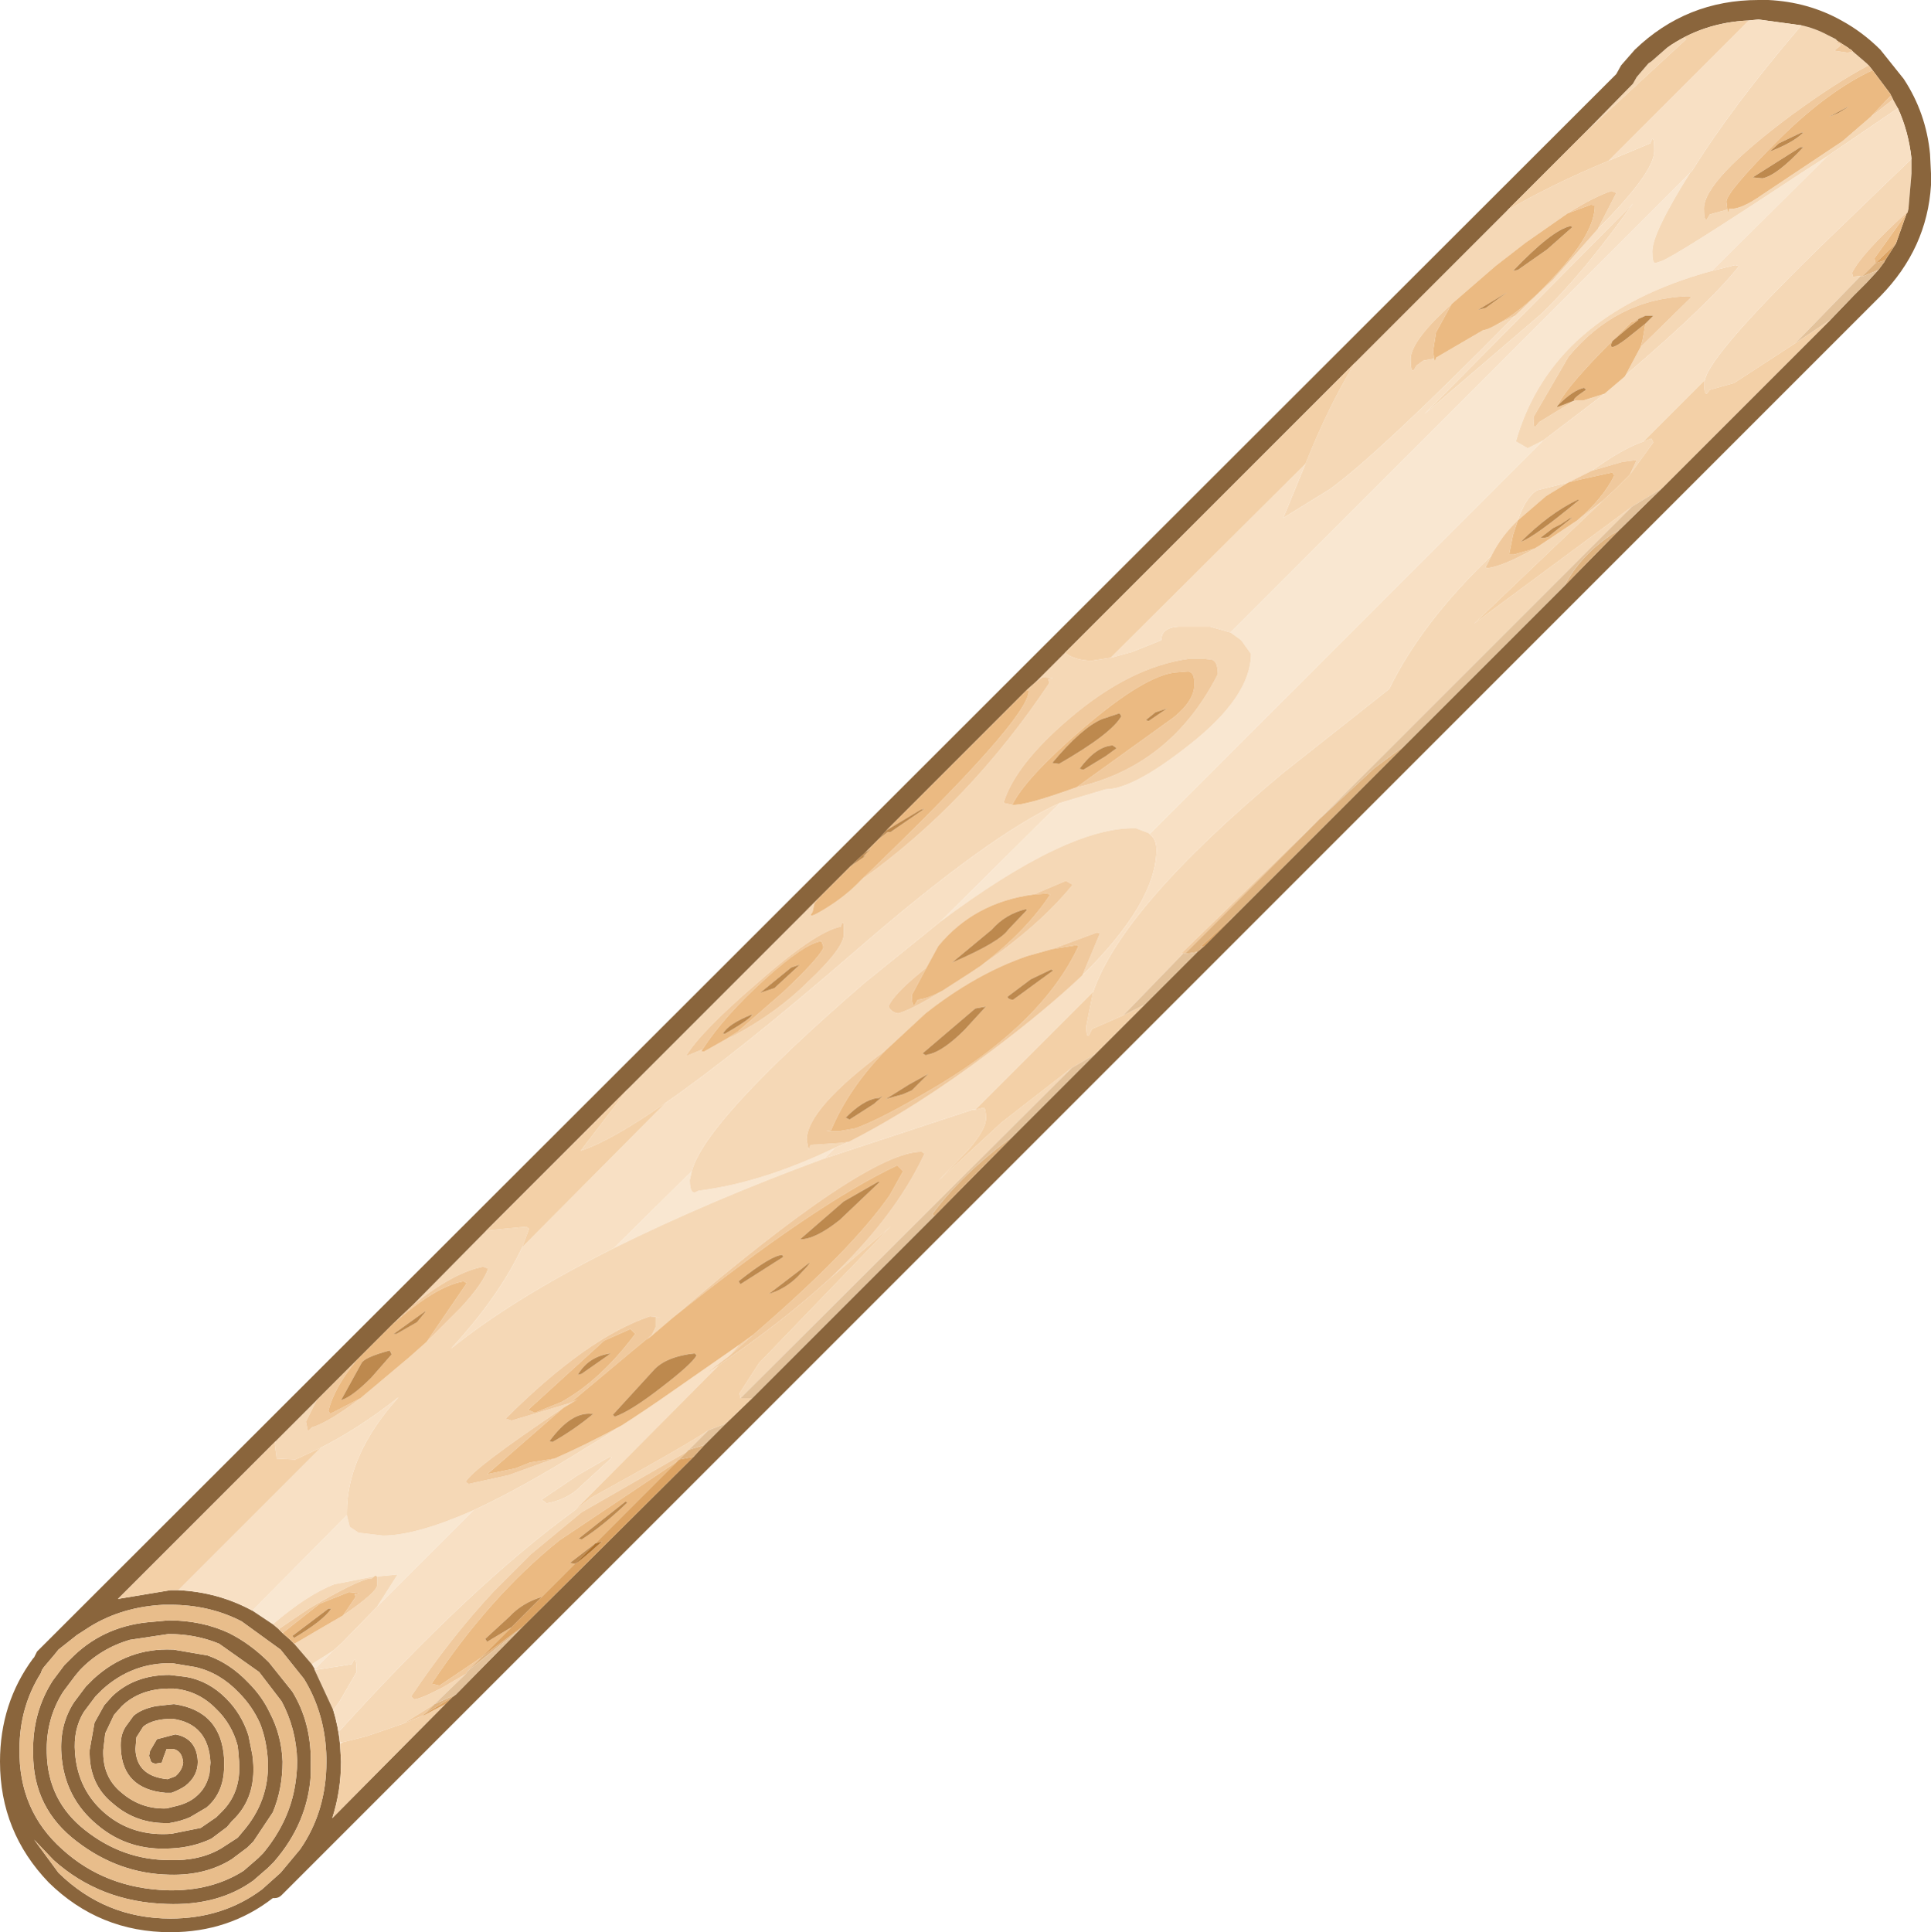 <?xml version="1.0" encoding="UTF-8" standalone="no"?>
<svg xmlns:ffdec="https://www.free-decompiler.com/flash" xmlns:xlink="http://www.w3.org/1999/xlink" ffdec:objectType="shape" height="99.15px" width="99.1px" xmlns="http://www.w3.org/2000/svg">
  <g transform="matrix(1.0, 0.0, 0.0, 1.0, 75.65, 99.4)">
    <path d="M-59.5 -13.75 L-59.65 -14.0 -58.55 -14.7 -59.5 -13.75 M-61.65 -16.05 L-62.7 -16.75 -57.85 -21.65 -57.7 -21.05 -57.25 -20.75 -56.0 -20.6 Q-54.3 -20.6 -51.35 -21.9 L-56.3 -16.95 -55.25 -18.6 -56.3 -18.5 -56.4 -18.55 -56.45 -18.5 -58.5 -18.1 Q-59.9 -17.55 -61.65 -16.05 M11.2 -90.65 L11.1 -90.55 Q9.15 -87.45 9.15 -86.5 9.15 -85.9 9.3 -85.9 L9.6 -86.0 Q10.25 -86.2 16.75 -90.5 L18.15 -91.4 12.2 -85.5 Q4.0 -83.25 2.15 -76.75 L2.75 -76.4 3.55 -76.8 -16.65 -56.6 -16.7 -56.65 -17.35 -56.9 Q-20.85 -57.0 -27.4 -52.1 L-21.25 -58.2 -18.9 -58.9 Q-17.5 -58.9 -14.65 -61.15 -11.45 -63.65 -11.45 -65.85 L-11.95 -66.55 -12.5 -66.95 11.2 -90.65 M-44.15 -35.35 L-40.15 -39.3 -40.25 -38.85 Q-40.25 -38.2 -40.0 -38.2 L-39.8 -38.3 Q-36.55 -38.7 -32.8 -40.5 L-33.35 -39.95 Q-39.2 -37.8 -44.15 -35.35" fill="#f9e7d1" fill-rule="evenodd" stroke="none"/>
    <path d="M21.5 -94.3 L21.75 -93.85 18.15 -91.4 16.75 -90.5 Q10.25 -86.2 9.6 -86.0 L9.3 -85.9 Q9.15 -85.9 9.15 -86.5 9.15 -87.45 11.1 -90.55 L11.2 -90.65 Q13.25 -93.95 16.8 -98.1 17.5 -97.95 18.15 -97.6 L18.55 -97.4 18.65 -97.3 18.6 -97.2 Q19.0 -97.15 18.6 -96.9 L18.5 -96.8 19.15 -96.7 19.45 -96.75 20.15 -96.15 20.25 -96.05 Q18.55 -95.15 16.3 -93.5 11.8 -90.15 11.8 -88.7 11.8 -88.05 11.95 -88.15 L12.1 -88.4 13.0 -88.65 13.05 -88.5 13.1 -88.7 Q13.65 -88.6 14.85 -89.45 L18.9 -92.15 20.35 -93.4 21.5 -94.3 M22.45 -91.25 L22.45 -90.55 22.45 -90.5 22.3 -88.75 22.3 -88.7 22.25 -88.5 22.2 -88.5 Q19.85 -86.35 19.4 -85.4 L19.45 -85.2 19.85 -85.25 16.5 -81.8 13.35 -79.75 12.1 -79.4 11.95 -79.2 Q11.8 -79.15 11.8 -79.8 L11.85 -79.9 Q12.1 -81.25 18.3 -87.25 L22.45 -91.25 M-58.55 -11.65 L-59.5 -13.7 -57.6 -14.0 Q-57.35 -14.6 -57.35 -13.6 L-58.25 -12.05 -58.55 -11.65 M-59.65 -14.0 L-60.55 -15.05 -60.45 -15.1 -59.0 -15.95 -58.05 -16.5 Q-56.3 -17.7 -56.3 -18.05 L-56.3 -18.5 -55.25 -18.6 -56.3 -16.95 -58.1 -15.1 -58.55 -14.7 -59.65 -14.0 M-61.35 -15.8 L-61.65 -16.05 Q-59.9 -17.55 -58.5 -18.1 L-56.45 -18.5 Q-56.6 -18.35 -56.65 -18.4 -57.35 -18.3 -59.8 -16.85 L-61.35 -15.8 M-61.5 -25.45 L-59.35 -27.6 -59.4 -27.55 -59.95 -26.45 -59.85 -25.95 -59.65 -26.15 Q-58.8 -26.4 -57.15 -27.65 L-54.65 -29.75 -53.75 -30.55 -52.0 -32.3 Q-50.85 -33.55 -50.6 -34.3 L-50.85 -34.4 Q-52.4 -34.1 -54.5 -32.4 L-50.7 -36.25 -48.65 -36.45 -48.5 -36.35 -48.85 -35.4 Q-50.05 -32.85 -52.5 -30.2 -49.4 -32.7 -44.45 -35.2 L-44.15 -35.35 Q-39.2 -37.8 -33.35 -39.95 L-25.75 -42.45 -25.6 -42.45 -25.2 -42.55 Q-25.05 -42.6 -25.05 -42.0 -25.05 -41.45 -25.95 -40.4 L-27.5 -38.8 -24.25 -41.8 -20.65 -44.6 -37.65 -27.65 -37.7 -27.9 -36.7 -29.45 -29.95 -36.45 -33.05 -33.8 Q-30.0 -36.7 -28.5 -39.6 L-28.2 -40.2 -28.35 -40.3 Q-31.2 -40.3 -41.1 -31.8 L-42.45 -30.65 -42.2 -30.9 -42.0 -31.3 -42.0 -31.8 -41.75 -31.8 -42.3 -31.85 Q-45.55 -30.75 -49.7 -26.6 L-49.4 -26.5 -46.4 -27.4 -46.0 -27.6 -46.75 -27.15 Q-51.45 -24.0 -51.75 -23.35 L-51.6 -23.25 -49.55 -23.7 -47.2 -24.55 Q-45.6 -25.25 -43.75 -26.25 -44.65 -25.65 -45.5 -25.15 -48.85 -23.05 -51.35 -21.9 -54.3 -20.6 -56.0 -20.6 L-57.25 -20.75 -57.7 -21.05 -57.85 -21.65 -57.85 -21.8 Q-57.85 -24.75 -55.2 -27.7 -57.15 -26.15 -59.2 -25.1 L-60.5 -24.5 -61.45 -24.55 -61.55 -25.3 -61.5 -25.45 M-43.4 -43.55 L-34.25 -52.7 -34.15 -52.7 -34.0 -52.95 -33.85 -53.05 -33.95 -52.6 Q-34.3 -52.15 -33.25 -52.8 -32.2 -53.45 -31.45 -54.25 -25.9 -58.2 -21.8 -64.35 L-21.85 -64.55 -21.6 -64.6 -22.15 -64.65 -22.5 -64.4 -21.0 -65.9 Q-20.45 -65.5 -19.6 -65.5 L-18.65 -65.65 -17.55 -65.95 -16.05 -66.55 Q-16.05 -67.2 -15.15 -67.25 L-13.55 -67.25 -12.5 -66.95 -11.95 -66.55 -11.45 -65.85 Q-11.45 -63.65 -14.65 -61.15 -17.5 -58.9 -18.9 -58.9 L-21.25 -58.2 Q-24.9 -56.55 -31.75 -50.6 -37.75 -45.4 -41.5 -42.8 -44.3 -40.85 -45.85 -40.35 L-43.4 -43.55 M-6.1 -80.8 L1.7 -88.6 Q3.9 -89.9 6.9 -91.15 L9.05 -92.05 Q9.25 -92.65 9.25 -91.65 9.25 -90.55 6.35 -87.65 L7.3 -89.5 7.05 -89.6 Q6.15 -89.3 4.8 -88.45 L2.65 -86.95 1.1 -85.75 -1.15 -83.8 Q-3.15 -82.0 -3.25 -81.05 L-3.25 -80.95 Q-3.25 -80.3 -3.1 -80.4 L-2.95 -80.65 -2.6 -80.9 -2.05 -81.0 -2.0 -80.85 -1.95 -81.05 0.45 -82.45 0.65 -82.5 2.1 -83.2 Q-4.9 -76.1 -7.4 -74.3 L-9.75 -72.85 -9.8 -72.8 -8.65 -75.6 Q-7.45 -78.6 -6.1 -80.8 M5.7 -92.6 L8.05 -95.0 8.15 -95.1 8.35 -95.45 8.95 -96.15 9.1 -96.25 9.9 -96.95 10.8 -97.45 10.9 -97.4 5.7 -92.6 M-27.4 -52.1 Q-20.85 -57.0 -17.35 -56.9 L-16.7 -56.65 -16.65 -56.6 Q-16.3 -56.35 -16.3 -55.8 -16.3 -53.1 -20.1 -49.35 L-19.2 -51.5 -19.35 -51.55 -21.65 -50.7 -22.9 -50.35 Q-25.55 -49.45 -28.15 -47.4 L-30.2 -45.5 Q-34.25 -42.5 -34.25 -40.9 L-34.15 -40.4 -34.05 -40.65 -32.5 -40.75 -32.1 -40.8 -32.8 -40.5 Q-36.55 -38.7 -39.8 -38.3 L-40.0 -38.2 Q-40.25 -38.2 -40.25 -38.85 L-40.15 -39.3 Q-39.45 -41.9 -31.3 -48.95 L-27.4 -52.1 M3.55 -76.8 L2.75 -76.4 2.15 -76.75 Q4.0 -83.25 12.2 -85.5 L13.4 -85.8 13.6 -85.75 Q12.15 -83.9 7.95 -80.3 L7.7 -80.05 7.75 -80.1 8.55 -81.6 11.15 -84.15 11.05 -84.2 10.9 -84.2 Q7.3 -84.05 4.85 -81.1 L3.05 -78.0 Q3.05 -77.4 3.15 -77.5 L3.35 -77.75 5.15 -78.85 5.6 -78.85 6.7 -79.2 3.55 -76.8 M5.3 -72.7 L6.6 -73.7 0.0 -67.4 8.1 -73.4 -7.9 -57.4 -15.05 -50.45 -14.9 -50.5 -18.0 -47.3 -19.6 -46.6 -19.75 -46.3 Q-19.9 -46.1 -19.9 -46.75 L-19.55 -48.5 Q-18.05 -52.85 -9.85 -59.7 L-4.35 -64.05 Q-2.7 -67.45 0.9 -70.9 L0.6 -70.3 0.65 -70.25 Q1.4 -70.3 3.1 -71.25 L3.35 -71.4 5.0 -72.5 5.3 -72.7 M8.0 -75.05 L8.35 -75.8 7.6 -75.7 6.05 -75.25 Q7.65 -76.4 8.7 -76.75 L9.1 -76.9 9.2 -76.7 8.0 -75.05 M4.85 -74.65 L3.7 -73.95 2.25 -72.7 Q2.65 -73.9 3.25 -74.25 L4.85 -74.65 M8.15 -88.95 Q5.6 -85.35 3.4 -83.25 L-2.55 -78.15 8.15 -88.95 M-38.35 -46.1 L-38.0 -46.25 Q-35.75 -47.45 -34.15 -49.05 -32.35 -50.75 -32.35 -51.45 L-32.35 -51.9 Q-32.4 -52.25 -32.5 -51.85 -33.8 -51.6 -36.85 -48.9 -39.7 -46.45 -40.45 -45.2 L-39.6 -45.55 -39.65 -45.45 -39.5 -45.45 -38.35 -46.1 M-20.4 -59.0 Q-15.55 -60.1 -13.15 -64.8 -13.15 -65.45 -13.45 -65.55 L-13.9 -65.6 -14.6 -65.6 Q-17.65 -65.2 -20.8 -62.5 -23.55 -60.15 -24.15 -58.2 L-23.7 -58.1 Q-23.05 -58.05 -20.55 -58.95 L-20.4 -59.0 M-22.6 -53.5 Q-25.65 -53.1 -27.5 -50.85 L-28.1 -49.75 Q-29.8 -48.4 -30.05 -47.75 -29.9 -47.45 -29.55 -47.4 -28.85 -47.6 -27.3 -48.55 L-25.9 -49.45 -25.3 -49.85 Q-22.3 -51.9 -20.6 -54.0 L-20.95 -54.2 -22.6 -53.5 M-40.4 -24.9 L-45.8 -21.8 -48.4 -19.65 -50.3 -17.75 Q-52.5 -15.4 -54.55 -12.35 L-54.4 -12.2 Q-54.1 -12.2 -52.95 -12.8 L-51.75 -13.5 -53.35 -11.95 -54.95 -10.95 -56.85 -10.3 -58.05 -10.0 -58.2 -10.0 -58.25 -10.55 Q-51.45 -18.05 -46.15 -21.9 L-45.3 -22.55 Q-40.4 -25.25 -39.3 -26.0 L-40.3 -25.0 -40.4 -24.9 M-44.35 -24.65 L-44.25 -24.6 -46.1 -22.9 Q-46.75 -22.4 -47.6 -22.25 L-47.85 -22.45 -46.0 -23.7 -44.35 -24.65" fill="#f5d8b6" fill-rule="evenodd" stroke="none"/>
    <path d="M20.85 -84.2 L20.2 -83.55 -61.2 -2.15 Q-61.35 -2.0 -61.55 -2.0 L-61.65 -2.0 Q-63.9 -0.25 -66.9 -0.25 -70.55 -0.25 -73.15 -2.8 -75.65 -5.4 -75.65 -9.0 -75.65 -12.0 -73.95 -14.3 L-73.9 -14.35 -73.75 -14.65 7.3 -95.6 7.55 -96.05 8.25 -96.85 Q10.9 -99.4 14.6 -99.4 L15.1 -99.4 Q17.15 -99.3 18.85 -98.35 19.95 -97.75 20.85 -96.85 L22.05 -95.35 Q23.2 -93.6 23.4 -91.5 L23.45 -90.5 23.45 -89.9 Q23.25 -86.65 20.85 -84.2 M21.4 -94.5 L21.35 -94.6 20.45 -95.8 20.25 -96.05 20.15 -96.15 19.45 -96.75 19.35 -96.85 19.25 -96.9 19.2 -96.95 18.65 -97.3 18.55 -97.4 18.15 -97.6 Q17.5 -97.95 16.8 -98.1 L14.6 -98.4 14.1 -98.35 Q11.75 -98.25 9.9 -96.95 L9.1 -96.25 8.95 -96.15 8.35 -95.45 8.15 -95.1 8.05 -95.0 5.7 -92.6 1.7 -88.6 -6.1 -80.8 -21.0 -65.9 -22.5 -64.4 -22.95 -64.0 -30.15 -56.8 -30.55 -56.35 -31.25 -55.65 -32.0 -54.95 -33.65 -53.3 -34.0 -52.95 -34.25 -52.7 -43.4 -43.55 -50.7 -36.25 -54.5 -32.4 -55.5 -31.45 -57.35 -29.6 -59.35 -27.6 -61.5 -25.45 -69.6 -17.35 -66.9 -17.8 -66.5 -17.8 Q-64.45 -17.7 -62.7 -16.75 L-61.65 -16.05 -61.35 -15.8 -61.15 -15.6 -60.75 -15.25 -60.55 -15.05 -59.65 -14.0 -59.5 -13.75 -59.5 -13.7 -58.55 -11.65 Q-58.3 -10.85 -58.2 -9.9 L-58.15 -9.0 Q-58.15 -7.5 -58.6 -6.1 L-52.8 -11.95 -52.45 -12.3 -52.25 -12.45 -48.95 -15.8 -48.8 -15.95 -40.05 -24.65 -39.5 -25.25 -38.4 -26.35 -37.05 -27.65 -27.7 -37.0 -23.65 -41.1 -19.45 -45.3 -16.9 -47.85 -14.2 -50.55 -13.85 -50.85 -12.15 -52.55 -3.55 -61.15 4.65 -69.35 7.4 -72.15 9.65 -74.35 18.3 -83.0 19.5 -84.25 20.15 -84.9 20.75 -85.55 21.05 -85.95 21.1 -86.05 21.65 -86.9 22.2 -88.45 22.25 -88.5 22.3 -88.7 22.3 -88.75 22.45 -90.5 22.45 -90.55 22.45 -91.25 Q22.3 -92.65 21.75 -93.85 L21.5 -94.3 21.4 -94.5 M-67.6 -10.15 L-66.65 -10.4 Q-65.55 -10.2 -65.5 -9.0 -65.5 -8.25 -66.15 -7.75 -66.45 -7.55 -66.85 -7.4 L-66.95 -7.4 -67.15 -7.4 Q-69.35 -7.6 -69.45 -9.65 -69.5 -10.35 -69.2 -10.8 L-68.8 -11.35 Q-68.4 -11.7 -67.65 -11.85 L-66.75 -11.95 -66.7 -11.95 Q-64.3 -11.6 -64.15 -9.15 L-64.15 -8.95 Q-64.1 -7.45 -65.05 -6.65 L-65.9 -6.15 Q-66.35 -5.95 -66.95 -5.85 L-67.0 -5.85 Q-68.65 -5.8 -69.85 -6.85 -71.1 -7.85 -71.05 -9.6 L-70.8 -11.0 -70.3 -11.9 -69.9 -12.35 Q-68.75 -13.45 -66.95 -13.45 L-66.1 -13.35 Q-64.95 -13.15 -64.05 -12.25 -63.25 -11.45 -62.9 -10.35 L-62.7 -9.35 Q-62.4 -7.2 -63.75 -5.95 L-64.0 -5.65 -64.8 -5.05 Q-65.75 -4.6 -66.85 -4.55 -69.05 -4.4 -70.65 -5.75 -72.35 -7.15 -72.5 -9.4 -72.6 -10.9 -71.85 -12.05 L-71.25 -12.85 -70.85 -13.25 Q-69.1 -14.85 -66.8 -14.75 L-66.75 -14.75 -65.0 -14.45 Q-63.85 -14.05 -62.9 -13.05 -62.2 -12.35 -61.8 -11.5 -61.2 -10.35 -61.15 -9.0 -61.15 -7.6 -61.65 -6.4 L-62.65 -4.9 -62.95 -4.6 -63.75 -4.0 Q-65.1 -3.15 -66.95 -3.2 -69.55 -3.25 -71.7 -4.9 -73.95 -6.6 -73.95 -9.4 L-73.95 -9.45 Q-74.0 -11.5 -72.95 -13.15 L-72.35 -13.95 -72.05 -14.25 Q-70.45 -15.9 -68.1 -16.15 L-67.0 -16.25 Q-65.3 -16.25 -63.9 -15.6 -62.8 -15.05 -61.85 -14.1 L-60.65 -12.6 Q-59.7 -11.05 -59.7 -9.05 L-59.7 -8.35 Q-59.85 -5.85 -61.6 -3.85 L-61.9 -3.55 -62.65 -2.9 Q-64.45 -1.6 -67.1 -1.7 -70.5 -1.8 -72.9 -3.95 L-73.9 -5.0 -72.65 -3.3 Q-70.25 -0.95 -66.9 -0.95 -64.2 -0.95 -62.2 -2.45 L-61.25 -3.3 -60.25 -4.5 Q-58.9 -6.45 -58.9 -9.0 L-58.9 -9.2 Q-58.95 -11.45 -60.05 -13.25 L-61.25 -14.75 -63.25 -16.2 Q-64.9 -17.05 -66.9 -17.05 L-67.25 -17.05 Q-69.35 -16.95 -71.0 -15.95 L-71.7 -15.5 -72.65 -14.75 -72.85 -14.5 -73.4 -13.85 -73.5 -13.7 -73.55 -13.55 Q-74.65 -11.8 -74.65 -9.65 -74.7 -6.5 -72.45 -4.5 -70.25 -2.5 -67.05 -2.4 -64.8 -2.35 -63.15 -3.4 L-62.4 -4.05 -62.15 -4.3 Q-60.9 -5.8 -60.55 -7.55 -60.4 -8.3 -60.4 -9.05 -60.45 -10.7 -61.2 -12.1 L-62.35 -13.6 -64.4 -15.05 Q-65.6 -15.55 -67.0 -15.55 L-69.0 -15.25 Q-70.5 -14.8 -71.55 -13.7 L-71.8 -13.4 -72.4 -12.6 Q-73.3 -11.2 -73.25 -9.45 -73.2 -7.0 -71.3 -5.5 -69.35 -3.95 -66.95 -3.95 -65.4 -3.9 -64.3 -4.55 L-63.45 -5.1 -63.2 -5.4 Q-61.85 -6.95 -61.9 -8.95 -61.95 -10.05 -62.3 -10.95 -62.7 -11.85 -63.4 -12.55 -64.35 -13.55 -65.6 -13.85 L-66.8 -14.05 Q-68.85 -14.1 -70.4 -12.7 L-70.75 -12.35 -71.35 -11.55 Q-71.9 -10.65 -71.8 -9.45 -71.65 -7.5 -70.2 -6.3 -68.8 -5.15 -66.85 -5.3 L-65.35 -5.6 -64.55 -6.15 -64.25 -6.45 Q-63.2 -7.5 -63.4 -9.25 L-63.4 -9.3 -63.45 -9.8 Q-63.75 -10.95 -64.6 -11.75 -65.5 -12.65 -66.75 -12.75 L-66.95 -12.75 Q-68.45 -12.75 -69.4 -11.85 L-69.8 -11.4 -70.25 -10.45 -70.35 -9.6 Q-70.4 -8.2 -69.4 -7.4 -68.4 -6.55 -67.1 -6.6 L-66.5 -6.75 Q-65.95 -6.9 -65.6 -7.2 -65.05 -7.65 -64.9 -8.4 L-64.85 -8.95 Q-64.95 -10.95 -66.8 -11.2 -67.8 -11.2 -68.3 -10.8 L-68.65 -10.25 -68.7 -9.65 Q-68.65 -8.25 -67.05 -8.1 L-66.65 -8.25 Q-66.3 -8.55 -66.25 -8.95 -66.3 -9.55 -66.75 -9.65 L-66.8 -9.65 -67.1 -9.65 -67.25 -9.25 -67.35 -8.95 -67.65 -8.9 Q-67.8 -8.9 -67.9 -9.0 L-68.0 -9.3 -67.95 -9.55 -67.6 -10.15" fill="#8a653c" fill-rule="evenodd" stroke="none"/>
    <path d="M21.75 -93.85 Q22.3 -92.65 22.45 -91.25 L18.3 -87.25 Q12.1 -81.25 11.85 -79.9 L8.7 -76.75 Q7.65 -76.4 6.05 -75.25 L4.85 -74.65 3.25 -74.25 Q2.65 -73.9 2.25 -72.7 1.4 -71.9 0.9 -70.9 -2.7 -67.45 -4.35 -64.05 L-9.85 -59.7 Q-18.05 -52.85 -19.55 -48.5 L-25.6 -42.45 -25.75 -42.45 -33.35 -39.95 -32.8 -40.5 -32.1 -40.8 Q-28.65 -42.55 -24.8 -45.45 -22.0 -47.55 -20.1 -49.35 -16.3 -53.1 -16.3 -55.8 -16.3 -56.35 -16.65 -56.6 L3.55 -76.8 6.7 -79.2 7.7 -80.05 7.95 -80.3 Q12.15 -83.9 13.6 -85.75 L13.4 -85.8 12.2 -85.5 18.15 -91.4 21.75 -93.85 M-58.2 -9.9 Q-58.3 -10.85 -58.55 -11.65 L-58.25 -12.05 -57.35 -13.6 Q-57.35 -14.6 -57.6 -14.0 L-59.5 -13.7 -59.5 -13.75 -58.55 -14.7 -58.1 -15.1 -56.3 -16.95 -51.35 -21.9 Q-48.85 -23.05 -45.5 -25.15 -44.65 -25.65 -43.75 -26.25 -42.5 -27.05 -41.15 -28.0 L-37.7 -30.4 -38.25 -29.8 -39.5 -28.85 -39.35 -28.95 -38.75 -29.35 -46.15 -21.9 Q-51.45 -18.05 -58.25 -10.55 L-58.2 -10.0 -58.05 -10.0 -58.2 -9.9 M-62.7 -16.75 Q-64.45 -17.7 -66.5 -17.8 L-59.2 -25.1 Q-57.15 -26.15 -55.2 -27.7 -57.85 -24.75 -57.85 -21.8 L-57.85 -21.65 -62.7 -16.75 M14.1 -98.35 L14.6 -98.4 16.8 -98.1 Q13.25 -93.95 11.2 -90.65 L-12.5 -66.95 -13.55 -67.25 -15.15 -67.25 Q-16.05 -67.2 -16.05 -66.55 L-17.55 -65.95 -18.65 -65.65 -8.65 -75.6 -9.8 -72.8 -9.75 -72.85 -7.4 -74.3 Q-4.9 -76.1 2.1 -83.2 L4.05 -85.05 6.35 -87.65 Q9.25 -90.55 9.25 -91.65 9.25 -92.65 9.05 -92.05 L6.9 -91.15 14.1 -98.35 M-21.25 -58.2 L-27.4 -52.1 -31.3 -48.95 Q-39.45 -41.9 -40.15 -39.3 L-44.15 -35.35 -44.45 -35.2 Q-49.4 -32.7 -52.5 -30.2 -50.05 -32.85 -48.85 -35.4 L-41.5 -42.8 Q-37.75 -45.4 -31.75 -50.6 -24.9 -56.55 -21.25 -58.2 M8.15 -88.95 L-2.55 -78.15 3.4 -83.25 Q5.6 -85.35 8.15 -88.95 M-44.35 -24.65 L-46.0 -23.7 -47.85 -22.45 -47.6 -22.25 Q-46.75 -22.4 -46.1 -22.9 L-44.25 -24.6 -44.35 -24.65" fill="#f8e0c4" fill-rule="evenodd" stroke="none"/>
    <path d="M18.3 -83.0 L9.65 -74.35 8.1 -73.4 0.0 -67.4 6.6 -73.7 7.25 -74.3 8.0 -75.05 9.2 -76.7 9.1 -76.9 8.7 -76.75 11.85 -79.9 11.8 -79.8 Q11.8 -79.15 11.95 -79.2 L12.1 -79.4 13.35 -79.75 16.5 -81.8 18.3 -83.0 M-16.9 -47.85 L-19.45 -45.3 -20.65 -44.6 -24.25 -41.8 -27.5 -38.8 -25.95 -40.4 Q-25.05 -41.45 -25.05 -42.0 -25.05 -42.6 -25.2 -42.55 L-25.6 -42.45 -19.55 -48.5 -19.9 -46.75 Q-19.9 -46.1 -19.75 -46.3 L-19.6 -46.6 -18.0 -47.3 -16.9 -47.85 M-37.05 -27.65 L-38.4 -26.35 -39.3 -26.0 Q-40.4 -25.25 -45.3 -22.55 L-46.15 -21.9 -38.75 -29.35 Q-35.45 -31.6 -33.05 -33.8 L-29.95 -36.45 -36.7 -29.45 -37.7 -27.9 -37.65 -27.65 -37.05 -27.65 M-52.8 -11.95 L-58.6 -6.1 Q-58.15 -7.5 -58.15 -9.0 L-58.2 -9.9 -58.05 -10.0 -56.85 -10.3 -54.95 -10.95 -54.1 -11.3 -53.95 -11.35 -52.8 -11.95 M-66.5 -17.8 L-66.9 -17.8 -69.6 -17.35 -61.5 -25.45 -61.55 -25.3 -61.45 -24.55 -60.5 -24.5 -59.2 -25.1 -66.5 -17.8 M-50.7 -36.25 L-43.4 -43.55 -45.85 -40.35 Q-44.3 -40.85 -41.5 -42.8 L-48.85 -35.4 -48.5 -36.35 -48.65 -36.45 -50.7 -36.25 M-21.0 -65.9 L-6.1 -80.8 Q-7.45 -78.6 -8.65 -75.6 L-18.65 -65.65 -19.6 -65.5 Q-20.45 -65.5 -21.0 -65.9 M1.7 -88.6 L5.7 -92.6 10.9 -97.4 10.8 -97.45 9.9 -96.95 Q11.75 -98.25 14.1 -98.35 L6.9 -91.15 Q3.9 -89.9 1.7 -88.6 M-38.25 -29.8 L-37.7 -30.4 -37.0 -30.9 -38.25 -29.8" fill="#f3d0a7" fill-rule="evenodd" stroke="none"/>
    <path d="M21.4 -94.5 L21.5 -94.3 20.35 -93.4 21.2 -94.3 21.4 -94.5 M22.25 -88.5 L22.2 -88.45 20.55 -86.15 20.6 -85.9 19.9 -85.2 19.85 -85.25 19.45 -85.2 19.4 -85.4 Q19.85 -86.35 22.2 -88.5 L22.25 -88.5 M-61.15 -15.6 L-61.35 -15.8 -59.8 -16.85 Q-57.35 -18.3 -56.65 -18.4 -56.6 -18.35 -56.45 -18.5 L-56.4 -18.55 -56.3 -18.5 -56.3 -18.05 Q-56.3 -17.7 -58.05 -16.5 L-57.4 -17.45 -57.45 -17.6 -57.2 -17.65 -57.75 -17.7 -59.25 -17.1 -61.15 -15.6 M-59.35 -27.6 L-57.35 -29.6 Q-58.5 -28.2 -58.8 -27.0 L-58.7 -26.85 -57.15 -27.65 Q-58.8 -26.4 -59.65 -26.15 L-59.85 -25.95 -59.95 -26.45 -59.4 -27.55 -59.35 -27.6 M-55.5 -31.45 L-54.5 -32.4 Q-52.4 -34.1 -50.85 -34.4 L-50.6 -34.3 Q-50.85 -33.55 -52.0 -32.3 L-53.75 -30.55 -51.7 -33.55 -51.85 -33.65 Q-53.3 -33.4 -55.5 -31.45 M-34.25 -52.7 L-34.0 -52.95 -33.65 -53.3 -33.85 -53.05 -34.0 -52.95 -34.15 -52.7 -34.25 -52.7 M-22.95 -64.0 L-22.5 -64.4 -22.15 -64.65 -21.6 -64.6 -21.85 -64.55 -21.8 -64.35 Q-25.9 -58.2 -31.45 -54.25 -22.85 -62.5 -22.85 -63.95 L-22.95 -64.0 M18.65 -97.3 L19.2 -96.95 19.25 -96.9 19.35 -96.85 19.45 -96.75 19.15 -96.7 18.5 -96.8 18.6 -96.9 Q19.0 -97.15 18.6 -97.2 L18.65 -97.3 M20.25 -96.05 L20.45 -95.8 Q18.2 -94.75 15.75 -92.35 12.95 -89.55 12.95 -89.05 L13.0 -88.65 12.1 -88.4 11.95 -88.15 Q11.8 -88.05 11.8 -88.7 11.8 -90.15 16.3 -93.5 18.55 -95.15 20.25 -96.05 M4.8 -88.45 Q6.15 -89.3 7.05 -89.6 L7.3 -89.5 6.35 -87.65 4.05 -85.05 2.1 -83.2 0.65 -82.5 Q2.3 -83.2 4.15 -85.25 6.2 -87.45 6.2 -88.85 L6.0 -88.9 4.8 -88.45 M8.25 -82.95 L8.2 -82.9 8.15 -82.9 8.1 -82.9 Q4.75 -79.65 4.3 -78.6 L4.25 -78.5 5.15 -78.85 3.35 -77.75 3.15 -77.5 Q3.05 -77.4 3.05 -78.0 L4.85 -81.1 Q7.3 -84.05 10.9 -84.2 L11.05 -84.2 11.15 -84.15 8.55 -81.6 8.65 -81.95 8.8 -82.8 9.2 -83.2 8.8 -83.2 8.25 -82.95 M-2.05 -81.0 L-2.6 -80.9 -2.95 -80.65 -3.1 -80.4 Q-3.25 -80.3 -3.25 -80.95 L-3.25 -81.05 Q-3.15 -82.0 -1.15 -83.8 L-1.95 -82.35 -2.1 -81.4 -2.05 -81.0 M5.3 -72.7 Q6.6 -73.8 7.2 -75.0 L7.1 -75.15 7.05 -75.15 5.45 -74.8 4.85 -74.65 6.05 -75.25 7.6 -75.7 8.35 -75.8 8.0 -75.05 7.25 -74.3 6.6 -73.7 5.3 -72.7 M2.25 -72.7 L2.0 -71.95 1.8 -70.95 2.05 -70.95 3.1 -71.25 Q1.4 -70.3 0.65 -70.25 L0.6 -70.3 0.9 -70.9 Q1.4 -71.9 2.25 -72.7 M-14.9 -50.5 L-15.05 -50.45 -7.9 -57.4 -14.85 -50.45 -14.9 -50.5 M-38.35 -46.1 L-37.8 -46.45 -35.45 -48.5 Q-33.65 -50.2 -33.4 -50.75 L-33.4 -50.85 -33.5 -51.1 Q-34.35 -51.0 -36.4 -49.15 -38.5 -47.25 -39.6 -45.55 L-40.45 -45.2 Q-39.7 -46.45 -36.85 -48.9 -33.8 -51.6 -32.5 -51.85 -32.4 -52.25 -32.35 -51.9 L-32.35 -51.45 Q-32.35 -50.75 -34.15 -49.05 -35.75 -47.45 -38.0 -46.25 L-38.35 -46.1 M-23.7 -58.1 L-24.15 -58.2 Q-23.55 -60.15 -20.8 -62.5 -17.65 -65.2 -14.6 -65.6 L-13.9 -65.6 -13.45 -65.55 Q-13.15 -65.45 -13.15 -64.8 -15.55 -60.1 -20.4 -59.0 L-15.4 -62.6 Q-14.35 -63.45 -14.35 -64.3 -14.35 -64.8 -14.55 -64.9 L-14.65 -64.95 -15.3 -64.9 Q-16.9 -64.75 -20.1 -62.0 -23.05 -59.45 -23.7 -58.1 M-22.6 -53.5 L-20.95 -54.2 -20.6 -54.0 Q-22.3 -51.9 -25.3 -49.85 -23.0 -51.6 -21.75 -53.5 L-21.95 -53.55 -22.6 -53.5 M-27.3 -48.55 Q-28.85 -47.6 -29.55 -47.4 -29.9 -47.45 -30.05 -47.75 -29.8 -48.4 -28.1 -49.75 L-28.85 -48.35 Q-28.85 -47.7 -28.7 -47.85 L-28.55 -48.1 Q-28.05 -48.15 -27.3 -48.55 M-30.2 -45.5 Q-32.1 -43.55 -33.0 -41.4 -33.6 -41.35 -32.6 -41.35 L-31.75 -41.5 Q-30.35 -42.0 -27.35 -43.8 -22.1 -47.0 -20.3 -50.85 L-20.4 -50.9 -21.65 -50.7 -19.35 -51.55 -19.2 -51.5 -20.1 -49.35 Q-22.0 -47.55 -24.8 -45.45 -28.65 -42.55 -32.1 -40.8 L-32.5 -40.75 -34.05 -40.65 -34.15 -40.4 -34.25 -40.9 Q-34.25 -42.5 -30.2 -45.5 M-46.4 -27.4 L-49.4 -26.5 -49.7 -26.6 Q-45.55 -30.75 -42.3 -31.85 L-41.75 -31.8 -42.0 -31.8 -42.0 -31.3 -42.2 -30.9 -43.05 -30.2 -46.4 -27.4 M-41.1 -31.8 Q-31.2 -40.3 -28.35 -40.3 L-28.2 -40.2 -28.5 -39.6 Q-30.0 -36.7 -33.05 -33.8 -35.45 -31.6 -38.75 -29.35 L-39.35 -28.95 -39.5 -28.85 -38.25 -29.8 -37.0 -30.9 Q-31.95 -35.25 -30.0 -38.05 L-29.3 -39.3 -29.6 -39.6 Q-33.85 -37.6 -41.1 -31.8 M-46.85 -27.45 Q-44.85 -28.55 -43.05 -30.95 L-43.3 -31.2 -44.65 -30.6 -48.55 -27.05 -48.2 -26.9 -46.85 -27.45 M-47.2 -24.55 L-49.55 -23.7 -51.6 -23.25 -51.75 -23.35 Q-51.45 -24.0 -46.75 -27.15 L-50.65 -23.75 -49.2 -24.05 -48.45 -24.35 -47.2 -24.55 M-40.8 -24.5 L-40.9 -24.4 -46.95 -20.35 Q-50.5 -17.5 -53.5 -13.0 L-53.1 -12.9 -50.95 -14.35 -51.65 -13.65 -51.75 -13.5 -52.95 -12.8 Q-54.1 -12.2 -54.4 -12.2 L-54.55 -12.35 Q-52.5 -15.4 -50.3 -17.75 L-48.4 -19.65 -45.8 -21.8 -40.4 -24.9 -40.8 -24.5 M-53.9 -11.4 L-54.1 -11.3 -54.95 -10.95 -53.35 -11.95 -53.85 -11.45 -53.9 -11.4" fill="#f0c99d" fill-rule="evenodd" stroke="none"/>
    <path d="M20.45 -95.8 L21.35 -94.6 21.4 -94.5 21.2 -94.3 20.35 -93.4 18.9 -92.15 14.85 -89.45 Q13.65 -88.6 13.1 -88.7 L13.05 -88.5 13.0 -88.65 12.95 -89.05 Q12.95 -89.55 15.75 -92.35 18.2 -94.75 20.45 -95.8 M22.2 -88.45 L21.65 -86.9 20.6 -85.9 20.55 -86.15 22.2 -88.45 M-60.55 -15.05 L-60.75 -15.25 -61.15 -15.6 -59.25 -17.1 -57.75 -17.7 -57.2 -17.65 -57.45 -17.6 -57.4 -17.45 -58.05 -16.5 -59.0 -15.95 -60.45 -15.1 -60.55 -15.05 M-57.35 -29.6 L-55.5 -31.45 Q-53.3 -33.4 -51.85 -33.65 L-51.7 -33.55 -53.75 -30.55 -54.65 -29.75 -57.15 -27.65 -58.7 -26.85 -58.8 -27.0 Q-58.5 -28.2 -57.35 -29.6 M-33.65 -53.3 L-32.0 -54.95 -31.2 -55.5 -31.35 -55.45 -30.95 -55.85 -31.25 -55.65 -30.55 -56.35 -30.1 -56.7 -29.95 -56.7 -28.2 -57.9 -28.4 -57.85 -30.15 -56.8 -22.95 -64.0 -22.85 -63.95 Q-22.85 -62.5 -31.45 -54.25 -32.2 -53.45 -33.25 -52.8 -34.3 -52.15 -33.95 -52.6 L-33.85 -53.05 -33.65 -53.3 M18.7 -93.6 Q19.95 -94.35 18.2 -93.4 L18.7 -93.6 M14.8 -90.25 Q15.55 -90.4 16.9 -91.85 L16.75 -91.85 14.3 -90.3 14.8 -90.25 M15.25 -91.65 Q16.4 -92.1 16.9 -92.6 L16.8 -92.6 15.65 -92.05 15.2 -91.65 15.25 -91.65 M2.25 -85.55 L3.75 -86.6 5.05 -87.75 4.95 -87.8 Q4.0 -87.6 2.0 -85.5 L2.25 -85.55 M-1.15 -83.8 L1.1 -85.75 2.65 -86.95 4.8 -88.45 6.0 -88.9 6.2 -88.85 Q6.2 -87.45 4.15 -85.25 2.3 -83.2 0.65 -82.5 L0.45 -82.45 -1.95 -81.05 -2.0 -80.85 -2.05 -81.0 -2.1 -81.4 -1.95 -82.35 -1.15 -83.8 M8.25 -82.95 Q8.7 -83.15 8.05 -82.7 L7.1 -81.9 Q6.8 -81.25 7.8 -82.0 L8.8 -82.8 8.65 -81.95 8.55 -81.6 7.75 -80.1 7.7 -80.05 6.7 -79.2 5.6 -78.85 5.15 -78.85 Q5.0 -78.9 5.75 -79.4 L5.65 -79.5 Q5.1 -79.4 4.3 -78.6 4.75 -79.65 8.1 -82.9 L8.15 -82.9 8.2 -82.9 8.25 -82.95 M0.6 -83.6 L1.7 -84.4 0.2 -83.5 0.6 -83.6 M4.85 -74.65 L5.45 -74.8 7.05 -75.15 7.1 -75.15 7.2 -75.0 Q6.6 -73.8 5.3 -72.7 L5.0 -72.5 3.35 -71.4 3.1 -71.25 2.05 -70.95 1.8 -70.95 2.0 -71.95 2.25 -72.7 3.7 -73.95 4.85 -74.65 M3.6 -71.8 L3.8 -71.85 5.05 -72.85 4.9 -72.8 4.45 -72.5 4.05 -72.3 3.4 -71.8 3.6 -71.8 M2.4 -71.6 Q3.05 -71.8 5.4 -73.75 L5.3 -73.75 Q3.85 -73.05 2.4 -71.6 M-39.6 -45.55 Q-38.5 -47.25 -36.4 -49.15 -34.35 -51.0 -33.5 -51.1 L-33.4 -50.85 -33.4 -50.75 Q-33.65 -50.2 -35.45 -48.5 L-37.8 -46.45 -38.35 -46.1 -39.5 -45.45 -39.65 -45.45 -39.6 -45.55 M-21.3 -60.2 Q-18.6 -61.75 -18.1 -62.65 L-18.2 -62.8 -19.1 -62.5 Q-20.15 -62.05 -21.65 -60.25 L-21.3 -60.2 M-35.9 -48.7 L-34.6 -49.9 -35.05 -49.75 -36.65 -48.45 -35.9 -48.7 M-20.4 -59.0 L-20.55 -58.95 Q-23.05 -58.05 -23.7 -58.1 -23.05 -59.45 -20.1 -62.0 -16.9 -64.75 -15.3 -64.9 L-14.65 -64.95 -14.55 -64.9 Q-14.35 -64.8 -14.35 -64.3 -14.35 -63.45 -15.4 -62.6 L-20.4 -59.0 M-28.1 -49.75 L-27.5 -50.85 Q-25.65 -53.1 -22.6 -53.5 L-21.95 -53.55 -21.75 -53.5 Q-23.0 -51.6 -25.3 -49.85 L-25.9 -49.45 -27.3 -48.55 Q-28.05 -48.15 -28.55 -48.1 L-28.7 -47.85 Q-28.85 -47.7 -28.85 -48.35 L-28.1 -49.75 M-23.65 -48.1 L-21.6 -49.6 -21.7 -49.65 -22.75 -49.15 -23.95 -48.25 Q-23.9 -48.1 -23.65 -48.1 M-23.0 -52.75 Q-24.05 -52.5 -24.75 -51.7 L-26.8 -50.0 Q-24.35 -51.05 -23.9 -51.7 L-22.95 -52.7 -23.0 -52.75 M-21.65 -50.7 L-20.4 -50.9 -20.3 -50.85 Q-22.1 -47.0 -27.35 -43.8 -30.35 -42.0 -31.75 -41.5 L-32.6 -41.35 Q-33.6 -41.35 -33.0 -41.4 -32.1 -43.55 -30.2 -45.5 L-28.15 -47.4 Q-25.55 -49.45 -22.9 -50.35 L-21.65 -50.7 M-20.05 -59.9 L-18.9 -60.6 -18.35 -61.0 -18.4 -61.05 -18.55 -61.15 Q-19.4 -61.1 -20.25 -59.95 L-20.05 -59.9 M-16.7 -62.4 L-15.75 -63.05 -16.35 -62.85 -16.85 -62.45 -16.7 -62.4 M-55.3 -30.95 L-54.25 -31.55 -53.8 -32.1 -53.85 -32.1 -55.45 -30.95 -55.3 -30.95 M-58.15 -27.55 Q-57.6 -27.7 -56.6 -28.7 L-55.55 -29.9 -55.65 -30.1 Q-56.95 -29.75 -57.1 -29.45 L-58.15 -27.55 M-42.2 -30.9 L-42.45 -30.65 -41.1 -31.8 Q-33.85 -37.6 -29.6 -39.6 L-29.3 -39.3 -30.0 -38.05 Q-31.95 -35.25 -37.0 -30.9 L-37.7 -30.4 -41.15 -28.0 Q-42.5 -27.05 -43.75 -26.25 -45.6 -25.25 -47.2 -24.55 L-48.45 -24.35 -49.2 -24.05 -50.65 -23.75 -46.75 -27.15 -46.0 -27.6 -46.4 -27.4 -43.05 -30.2 -42.2 -30.9 M-46.85 -27.45 L-48.2 -26.9 -48.55 -27.05 -44.65 -30.6 -43.3 -31.2 -43.05 -30.95 Q-44.85 -28.55 -46.85 -27.45 M-47.3 -25.4 Q-46.15 -26.05 -45.2 -26.85 L-45.3 -26.85 Q-46.35 -26.95 -47.45 -25.45 L-47.3 -25.4 M-45.8 -28.9 L-44.3 -29.95 Q-45.45 -29.8 -46.0 -28.85 L-45.8 -28.9 M-44.1 -26.7 Q-43.25 -27.0 -41.65 -28.25 -40.15 -29.4 -39.9 -29.85 L-40.0 -29.95 Q-41.4 -29.8 -42.05 -29.15 L-44.2 -26.8 -44.1 -26.7 M-46.15 -19.15 L-47.85 -17.45 Q-48.85 -17.15 -49.5 -16.45 L-50.75 -15.3 -50.65 -15.15 -49.4 -15.9 -50.95 -14.35 -53.1 -12.9 -53.5 -13.0 Q-50.5 -17.5 -46.95 -20.35 L-40.9 -24.4 -45.1 -20.2 -46.4 -19.2 -46.15 -19.15 M-45.8 -20.4 Q-44.7 -21.1 -43.45 -22.3 L-43.55 -22.35 -45.95 -20.45 -45.8 -20.4 M-60.55 -15.35 Q-59.05 -16.25 -58.65 -16.85 L-58.8 -16.85 -60.65 -15.45 -60.55 -15.35 M-53.9 -11.4 L-53.95 -11.35 -54.1 -11.3 -53.9 -11.4 M-38.45 -46.35 Q-37.05 -47.15 -37.05 -47.35 -38.3 -46.85 -38.55 -46.35 L-38.45 -46.35 M-28.0 -45.3 L-27.95 -45.3 Q-27.2 -45.5 -26.15 -46.55 L-25.05 -47.75 -25.6 -47.65 -28.3 -45.35 -28.15 -45.25 -28.0 -45.3 M-28.85 -43.45 L-28.0 -44.3 -29.0 -43.75 -30.2 -43.0 -29.3 -43.25 -28.85 -43.45 M-37.65 -33.5 L-35.45 -34.9 -35.5 -35.0 Q-36.05 -35.0 -37.75 -33.65 L-37.65 -33.5 M-36.2 -33.0 Q-35.35 -33.25 -34.7 -33.9 -33.6 -35.05 -34.5 -34.3 L-36.2 -33.0 M-34.6 -35.8 Q-33.8 -35.8 -32.55 -36.8 L-30.5 -38.75 -30.6 -38.75 -32.35 -37.75 -34.6 -35.8 M-32.05 -41.95 L-30.8 -42.75 Q-30.1 -43.35 -30.55 -43.05 L-30.65 -43.05 Q-31.35 -42.95 -32.25 -42.05 L-32.05 -41.95" fill="#ebba82" fill-rule="evenodd" stroke="none"/>
    <path d="M21.1 -86.05 L21.05 -85.95 20.75 -85.55 19.9 -85.2 20.6 -85.9 21.1 -86.05 M7.4 -72.15 L4.65 -69.35 Q5.45 -70.9 7.1 -72.0 L7.4 -72.15 M-3.55 -61.15 L-12.15 -52.55 -14.05 -50.8 -13.85 -50.85 -14.2 -50.55 -14.85 -50.45 -7.9 -57.4 -5.1 -60.0 -3.55 -61.15 M-23.65 -41.1 L-27.7 -37.0 -27.8 -37.1 Q-26.3 -39.15 -23.65 -41.1 M-39.5 -25.25 L-40.05 -24.65 -40.8 -24.5 -40.4 -24.9 -40.3 -25.0 -39.5 -25.25 M-48.8 -15.95 L-48.95 -15.8 -51.65 -13.65 -50.95 -14.35 -48.8 -15.95 M-52.25 -12.45 L-52.45 -12.3 -53.85 -11.45 -53.35 -11.95 -52.25 -12.45" fill="#dfb380" fill-rule="evenodd" stroke="none"/>
    <path d="M21.65 -86.9 L21.1 -86.05 20.6 -85.9 21.65 -86.9 M-12.15 -52.55 L-13.85 -50.85 -14.05 -50.8 -12.15 -52.55 M-40.05 -24.65 L-48.8 -15.95 -50.95 -14.35 -49.4 -15.9 -47.85 -17.45 -46.15 -19.15 Q-45.9 -19.25 -44.75 -20.3 L-45.1 -20.2 -40.9 -24.4 -40.8 -24.5 -40.05 -24.65 M-52.45 -12.3 L-52.8 -11.95 -53.95 -11.35 -53.9 -11.4 -53.85 -11.45 -52.45 -12.3" fill="#dca363" fill-rule="evenodd" stroke="none"/>
    <path d="M-32.0 -54.95 L-31.25 -55.65 -30.95 -55.85 -31.35 -55.45 -31.2 -55.5 -32.0 -54.95 M-30.55 -56.35 L-30.15 -56.8 -28.4 -57.85 -28.2 -57.9 -29.95 -56.7 -30.1 -56.7 -30.55 -56.35 M18.7 -93.6 L18.2 -93.4 Q19.95 -94.35 18.7 -93.6 M14.8 -90.25 L14.3 -90.3 16.75 -91.85 16.9 -91.85 Q15.55 -90.4 14.8 -90.25 M15.25 -91.65 L15.2 -91.65 15.65 -92.05 16.8 -92.6 16.9 -92.6 Q16.4 -92.1 15.25 -91.65 M2.25 -85.55 L2.0 -85.5 Q4.0 -87.6 4.95 -87.8 L5.05 -87.75 3.75 -86.6 2.25 -85.55 M8.8 -82.8 L7.8 -82.0 Q6.8 -81.25 7.1 -81.9 L8.05 -82.7 Q8.7 -83.15 8.25 -82.95 L8.8 -83.2 9.2 -83.2 8.8 -82.8 M4.3 -78.6 Q5.1 -79.4 5.65 -79.5 L5.75 -79.4 Q5.0 -78.9 5.15 -78.85 L4.25 -78.5 4.3 -78.6 M0.6 -83.6 L0.2 -83.5 1.7 -84.4 0.6 -83.6 M2.4 -71.6 Q3.85 -73.05 5.3 -73.75 L5.4 -73.75 Q3.05 -71.8 2.4 -71.6 M3.6 -71.8 L3.4 -71.8 4.05 -72.3 4.45 -72.5 4.9 -72.8 5.05 -72.85 3.8 -71.85 3.6 -71.8 M-35.9 -48.7 L-36.65 -48.45 -35.05 -49.75 -34.6 -49.9 -35.9 -48.7 M-21.3 -60.2 L-21.65 -60.25 Q-20.15 -62.05 -19.1 -62.5 L-18.2 -62.8 -18.1 -62.65 Q-18.6 -61.75 -21.3 -60.2 M-23.0 -52.75 L-22.95 -52.7 -23.9 -51.7 Q-24.35 -51.05 -26.8 -50.0 L-24.75 -51.7 Q-24.05 -52.5 -23.0 -52.75 M-23.65 -48.1 Q-23.9 -48.1 -23.95 -48.25 L-22.75 -49.15 -21.7 -49.65 -21.6 -49.6 -23.65 -48.1 M-16.7 -62.4 L-16.85 -62.45 -16.35 -62.85 -15.75 -63.05 -16.7 -62.4 M-20.05 -59.9 L-20.25 -59.95 Q-19.4 -61.1 -18.55 -61.15 L-18.4 -61.05 -18.35 -61.0 -18.9 -60.6 -20.05 -59.9 M-55.3 -30.95 L-55.45 -30.95 -53.85 -32.1 -53.8 -32.1 -54.25 -31.55 -55.3 -30.95 M-58.15 -27.55 L-57.1 -29.45 Q-56.95 -29.75 -55.65 -30.1 L-55.55 -29.9 -56.6 -28.7 Q-57.6 -27.7 -58.15 -27.55 M-45.8 -28.9 L-46.0 -28.85 Q-45.45 -29.8 -44.3 -29.95 L-45.8 -28.9 M-47.3 -25.4 L-47.45 -25.45 Q-46.35 -26.95 -45.3 -26.85 L-45.2 -26.85 Q-46.15 -26.05 -47.3 -25.4 M-44.1 -26.7 L-44.2 -26.8 -42.05 -29.15 Q-41.4 -29.8 -40.0 -29.95 L-39.9 -29.85 Q-40.15 -29.4 -41.65 -28.25 -43.25 -27.0 -44.1 -26.7 M-47.85 -17.45 L-49.4 -15.9 -50.65 -15.15 -50.75 -15.3 -49.5 -16.45 Q-48.85 -17.15 -47.85 -17.45 M-45.1 -20.2 L-46.15 -19.15 -46.4 -19.2 -45.1 -20.2 M-45.8 -20.4 L-45.95 -20.45 -43.55 -22.35 -43.45 -22.3 Q-44.7 -21.1 -45.8 -20.4 M-60.55 -15.35 L-60.65 -15.45 -58.8 -16.85 -58.65 -16.85 Q-59.05 -16.25 -60.55 -15.35 M-28.85 -43.45 L-29.3 -43.25 -30.2 -43.0 -29.0 -43.75 -28.0 -44.3 -28.85 -43.45 M-28.0 -45.3 L-28.15 -45.25 -28.3 -45.35 -25.6 -47.65 -25.05 -47.75 -26.15 -46.55 Q-27.2 -45.5 -27.95 -45.3 L-28.0 -45.3 M-38.45 -46.35 L-38.55 -46.35 Q-38.3 -46.85 -37.05 -47.35 -37.05 -47.15 -38.45 -46.35 M-32.05 -41.95 L-32.25 -42.05 Q-31.35 -42.95 -30.65 -43.05 L-30.55 -43.05 Q-30.1 -43.35 -30.8 -42.75 L-32.05 -41.95 M-34.6 -35.8 L-32.35 -37.75 -30.6 -38.75 -30.5 -38.75 -32.55 -36.8 Q-33.8 -35.8 -34.6 -35.8 M-36.2 -33.0 L-34.5 -34.3 Q-33.6 -35.05 -34.7 -33.9 -35.35 -33.25 -36.2 -33.0 M-37.65 -33.5 L-37.75 -33.65 Q-36.05 -35.0 -35.5 -35.0 L-35.45 -34.9 -37.65 -33.5" fill="#bd894e" fill-rule="evenodd" stroke="none"/>
    <path d="M20.75 -85.55 L20.15 -84.9 19.5 -84.25 18.3 -83.0 16.5 -81.8 19.85 -85.25 19.9 -85.2 20.75 -85.55 M9.65 -74.35 L7.4 -72.15 7.1 -72.0 Q5.45 -70.9 4.65 -69.35 L-3.55 -61.15 -5.1 -60.0 -7.9 -57.4 8.1 -73.4 9.65 -74.35 M-14.2 -50.55 L-16.9 -47.85 -18.0 -47.3 -14.9 -50.5 -14.85 -50.45 -14.2 -50.55 M-19.45 -45.3 L-23.65 -41.1 Q-26.3 -39.15 -27.8 -37.1 L-27.7 -37.0 -37.05 -27.65 -37.65 -27.65 -20.65 -44.6 -19.45 -45.3 M-38.4 -26.35 L-39.5 -25.25 -40.3 -25.0 -39.3 -26.0 -38.4 -26.35 M-48.95 -15.8 L-52.25 -12.45 -53.35 -11.95 -51.75 -13.5 -51.65 -13.65 -48.95 -15.8" fill="#e3c29b" fill-rule="evenodd" stroke="none"/>
    <path d="M-45.1 -20.2 L-44.75 -20.3 Q-45.9 -19.25 -46.15 -19.15 L-45.1 -20.2" fill="#ae722e" fill-rule="evenodd" stroke="none"/>
    <path d="M-67.6 -10.15 L-67.95 -9.55 -68.0 -9.3 -67.9 -9.0 Q-67.8 -8.9 -67.65 -8.9 L-67.35 -8.95 -67.25 -9.25 -67.1 -9.65 -66.8 -9.65 -66.75 -9.65 Q-66.3 -9.55 -66.25 -8.95 -66.3 -8.55 -66.65 -8.25 L-67.05 -8.1 Q-68.65 -8.25 -68.7 -9.65 L-68.65 -10.25 -68.3 -10.8 Q-67.8 -11.2 -66.8 -11.2 -64.95 -10.95 -64.85 -8.95 L-64.9 -8.4 Q-65.05 -7.65 -65.6 -7.2 -65.95 -6.9 -66.5 -6.75 L-67.1 -6.6 Q-68.4 -6.55 -69.4 -7.4 -70.4 -8.2 -70.35 -9.6 L-70.25 -10.45 -69.8 -11.4 -69.4 -11.85 Q-68.45 -12.75 -66.95 -12.75 L-66.75 -12.75 Q-65.5 -12.65 -64.6 -11.75 -63.75 -10.95 -63.45 -9.8 L-63.4 -9.3 -63.4 -9.25 Q-63.2 -7.5 -64.25 -6.45 L-64.55 -6.15 -65.35 -5.6 -66.85 -5.3 Q-68.8 -5.15 -70.2 -6.3 -71.65 -7.5 -71.8 -9.45 -71.9 -10.65 -71.35 -11.55 L-70.75 -12.35 -70.4 -12.7 Q-68.85 -14.1 -66.8 -14.05 L-65.6 -13.85 Q-64.35 -13.55 -63.4 -12.55 -62.7 -11.85 -62.3 -10.95 -61.95 -10.05 -61.9 -8.95 -61.85 -6.95 -63.2 -5.4 L-63.45 -5.1 -64.3 -4.55 Q-65.4 -3.9 -66.95 -3.95 -69.35 -3.95 -71.3 -5.5 -73.2 -7.0 -73.25 -9.45 -73.3 -11.2 -72.4 -12.6 L-71.8 -13.4 -71.55 -13.7 Q-70.5 -14.8 -69.0 -15.25 L-67.0 -15.55 Q-65.6 -15.55 -64.4 -15.05 L-62.35 -13.6 -61.2 -12.1 Q-60.45 -10.7 -60.4 -9.05 -60.4 -8.3 -60.55 -7.55 -60.9 -5.8 -62.15 -4.3 L-62.4 -4.05 -63.15 -3.4 Q-64.8 -2.35 -67.05 -2.4 -70.25 -2.5 -72.45 -4.5 -74.7 -6.5 -74.65 -9.65 -74.65 -11.8 -73.55 -13.55 L-73.5 -13.7 -73.4 -13.85 -72.85 -14.5 -72.65 -14.75 -71.7 -15.5 -71.0 -15.95 Q-69.35 -16.95 -67.25 -17.05 L-66.9 -17.05 Q-64.9 -17.05 -63.25 -16.2 L-61.25 -14.75 -60.05 -13.25 Q-58.95 -11.45 -58.9 -9.2 L-58.9 -9.0 Q-58.9 -6.45 -60.25 -4.5 L-61.25 -3.3 -62.2 -2.45 Q-64.2 -0.95 -66.9 -0.95 -70.25 -0.95 -72.65 -3.3 L-73.9 -5.0 -72.9 -3.95 Q-70.5 -1.8 -67.1 -1.7 -64.45 -1.6 -62.65 -2.9 L-61.9 -3.55 -61.6 -3.85 Q-59.85 -5.85 -59.7 -8.35 L-59.7 -9.05 Q-59.7 -11.05 -60.65 -12.6 L-61.85 -14.1 Q-62.8 -15.05 -63.9 -15.6 -65.3 -16.25 -67.0 -16.25 L-68.1 -16.15 Q-70.45 -15.9 -72.05 -14.25 L-72.35 -13.95 -72.95 -13.15 Q-74.0 -11.5 -73.95 -9.45 L-73.95 -9.4 Q-73.95 -6.6 -71.7 -4.9 -69.55 -3.25 -66.95 -3.2 -65.1 -3.15 -63.75 -4.0 L-62.95 -4.6 -62.65 -4.9 -61.65 -6.4 Q-61.15 -7.6 -61.15 -9.0 -61.2 -10.35 -61.8 -11.5 -62.2 -12.35 -62.9 -13.05 -63.85 -14.05 -65.0 -14.45 L-66.75 -14.75 -66.8 -14.75 Q-69.1 -14.85 -70.85 -13.25 L-71.25 -12.85 -71.85 -12.05 Q-72.6 -10.9 -72.5 -9.4 -72.35 -7.15 -70.65 -5.75 -69.05 -4.4 -66.85 -4.55 -65.75 -4.6 -64.8 -5.05 L-64.0 -5.65 -63.75 -5.95 Q-62.4 -7.2 -62.7 -9.35 L-62.9 -10.35 Q-63.25 -11.45 -64.05 -12.25 -64.95 -13.15 -66.1 -13.35 L-66.95 -13.45 Q-68.75 -13.45 -69.9 -12.35 L-70.3 -11.9 -70.8 -11.0 -71.05 -9.6 Q-71.1 -7.85 -69.85 -6.85 -68.65 -5.8 -67.0 -5.85 L-66.95 -5.85 Q-66.35 -5.95 -65.9 -6.15 L-65.05 -6.65 Q-64.1 -7.45 -64.15 -8.95 L-64.15 -9.15 Q-64.3 -11.6 -66.7 -11.95 L-66.75 -11.95 -67.65 -11.85 Q-68.4 -11.7 -68.8 -11.35 L-69.2 -10.8 Q-69.5 -10.35 -69.45 -9.65 -69.35 -7.6 -67.15 -7.4 L-66.95 -7.4 -66.85 -7.4 Q-66.45 -7.55 -66.15 -7.75 -65.5 -8.25 -65.5 -9.0 -65.55 -10.2 -66.65 -10.4 L-67.6 -10.15" fill="#e8bd8b" fill-rule="evenodd" stroke="none"/>
  </g>
</svg>
